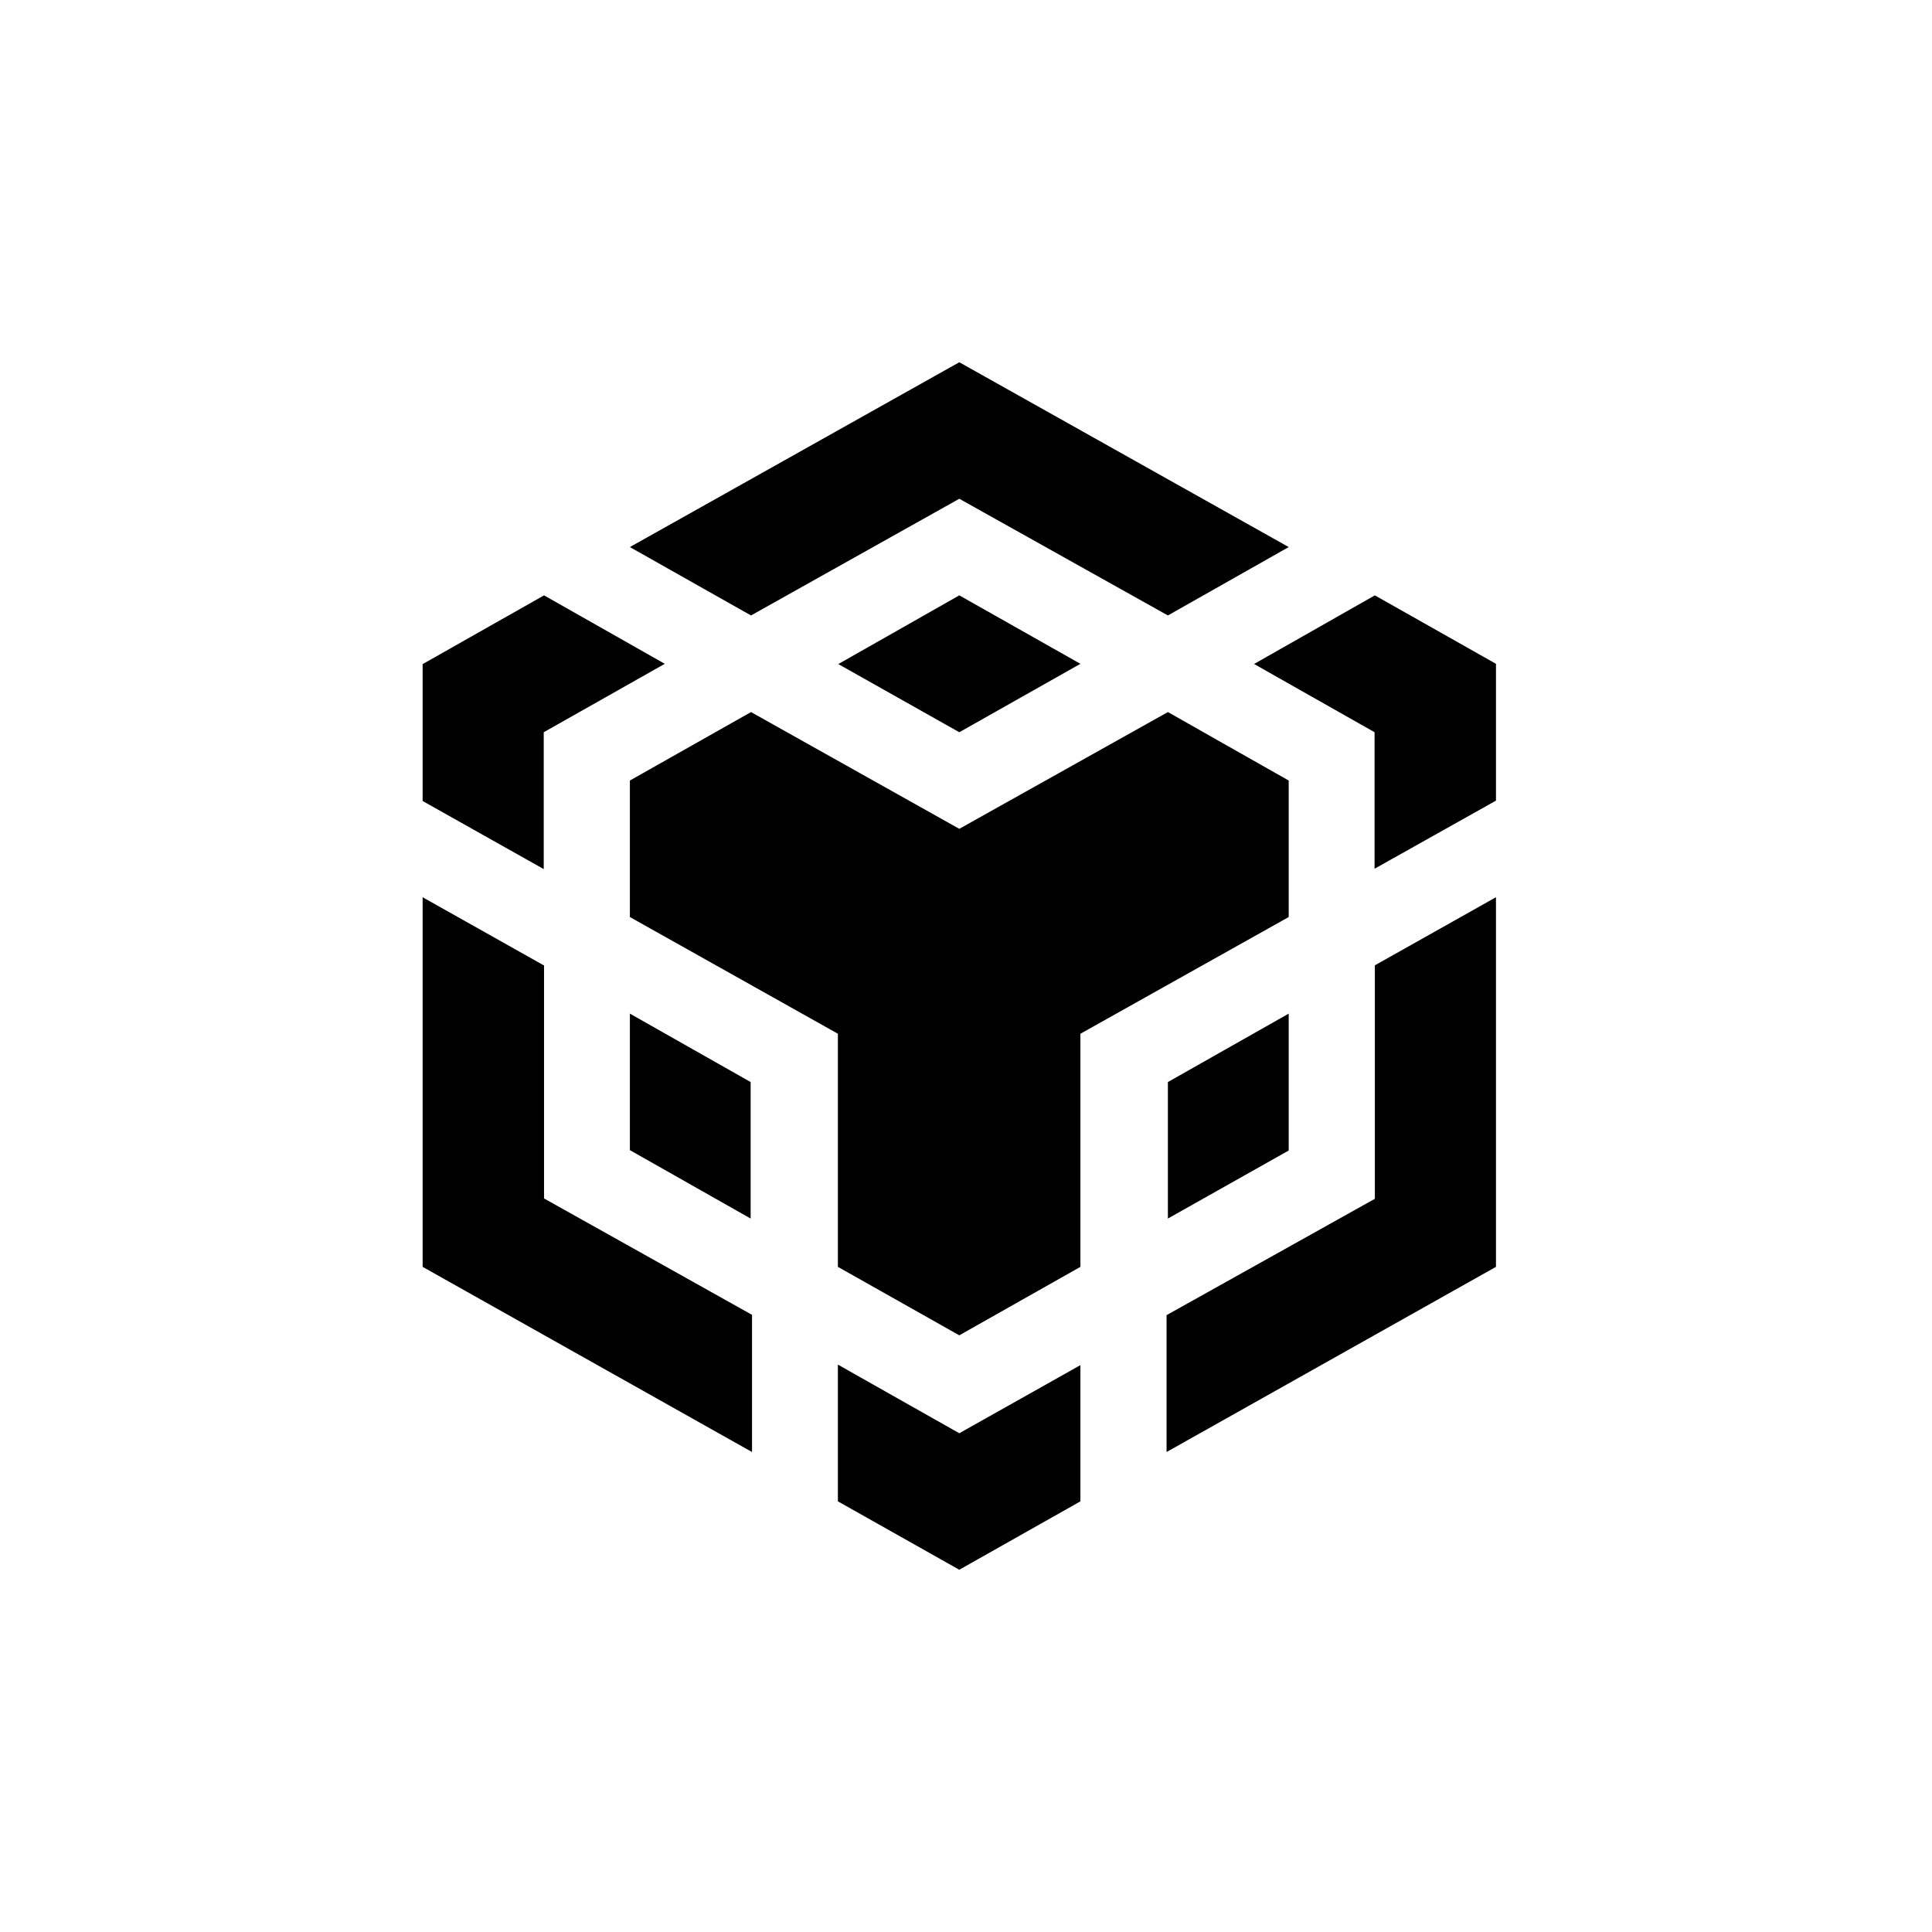 <svg width="32" height="32" viewBox="0 0 32 32" fill="none" xmlns="http://www.w3.org/2000/svg">
<path d="M10.433 9.061L15.889 6L21.345 9.061L19.344 10.194L15.889 8.261L12.439 10.194L10.433 9.061ZM21.345 12.928L19.344 11.794L15.889 13.728L12.439 11.794L10.433 12.928V15.189L13.878 17.122V20.983L15.889 22.117L17.895 20.983V17.122L21.345 15.189V12.928ZM21.345 19.056V16.789L19.344 17.922V20.183L21.345 19.056ZM22.772 19.856L19.322 21.783V24.05L24.778 20.983V14.861L22.772 15.989V19.856ZM20.767 10.995L22.767 12.128V14.389L24.778 13.261V10.995L22.772 9.861L20.767 11V10.995ZM13.878 22.605V24.867L15.889 26L17.895 24.867V22.611L15.889 23.739L13.883 22.605H13.878ZM10.433 19.05L12.433 20.183V17.922L10.433 16.789V19.056V19.05ZM13.878 10.995L15.889 12.128L17.895 10.995L15.889 9.861L13.883 11L13.878 10.995ZM9.006 12.128L11.011 10.995L9.011 9.861L7 11V13.267L9.006 14.395V12.133V12.128ZM9.006 15.989L7 14.861V20.983L12.456 24.05V21.778L9.011 19.85V15.983L9.006 15.989Z" fill="currentColor"/>
</svg>
